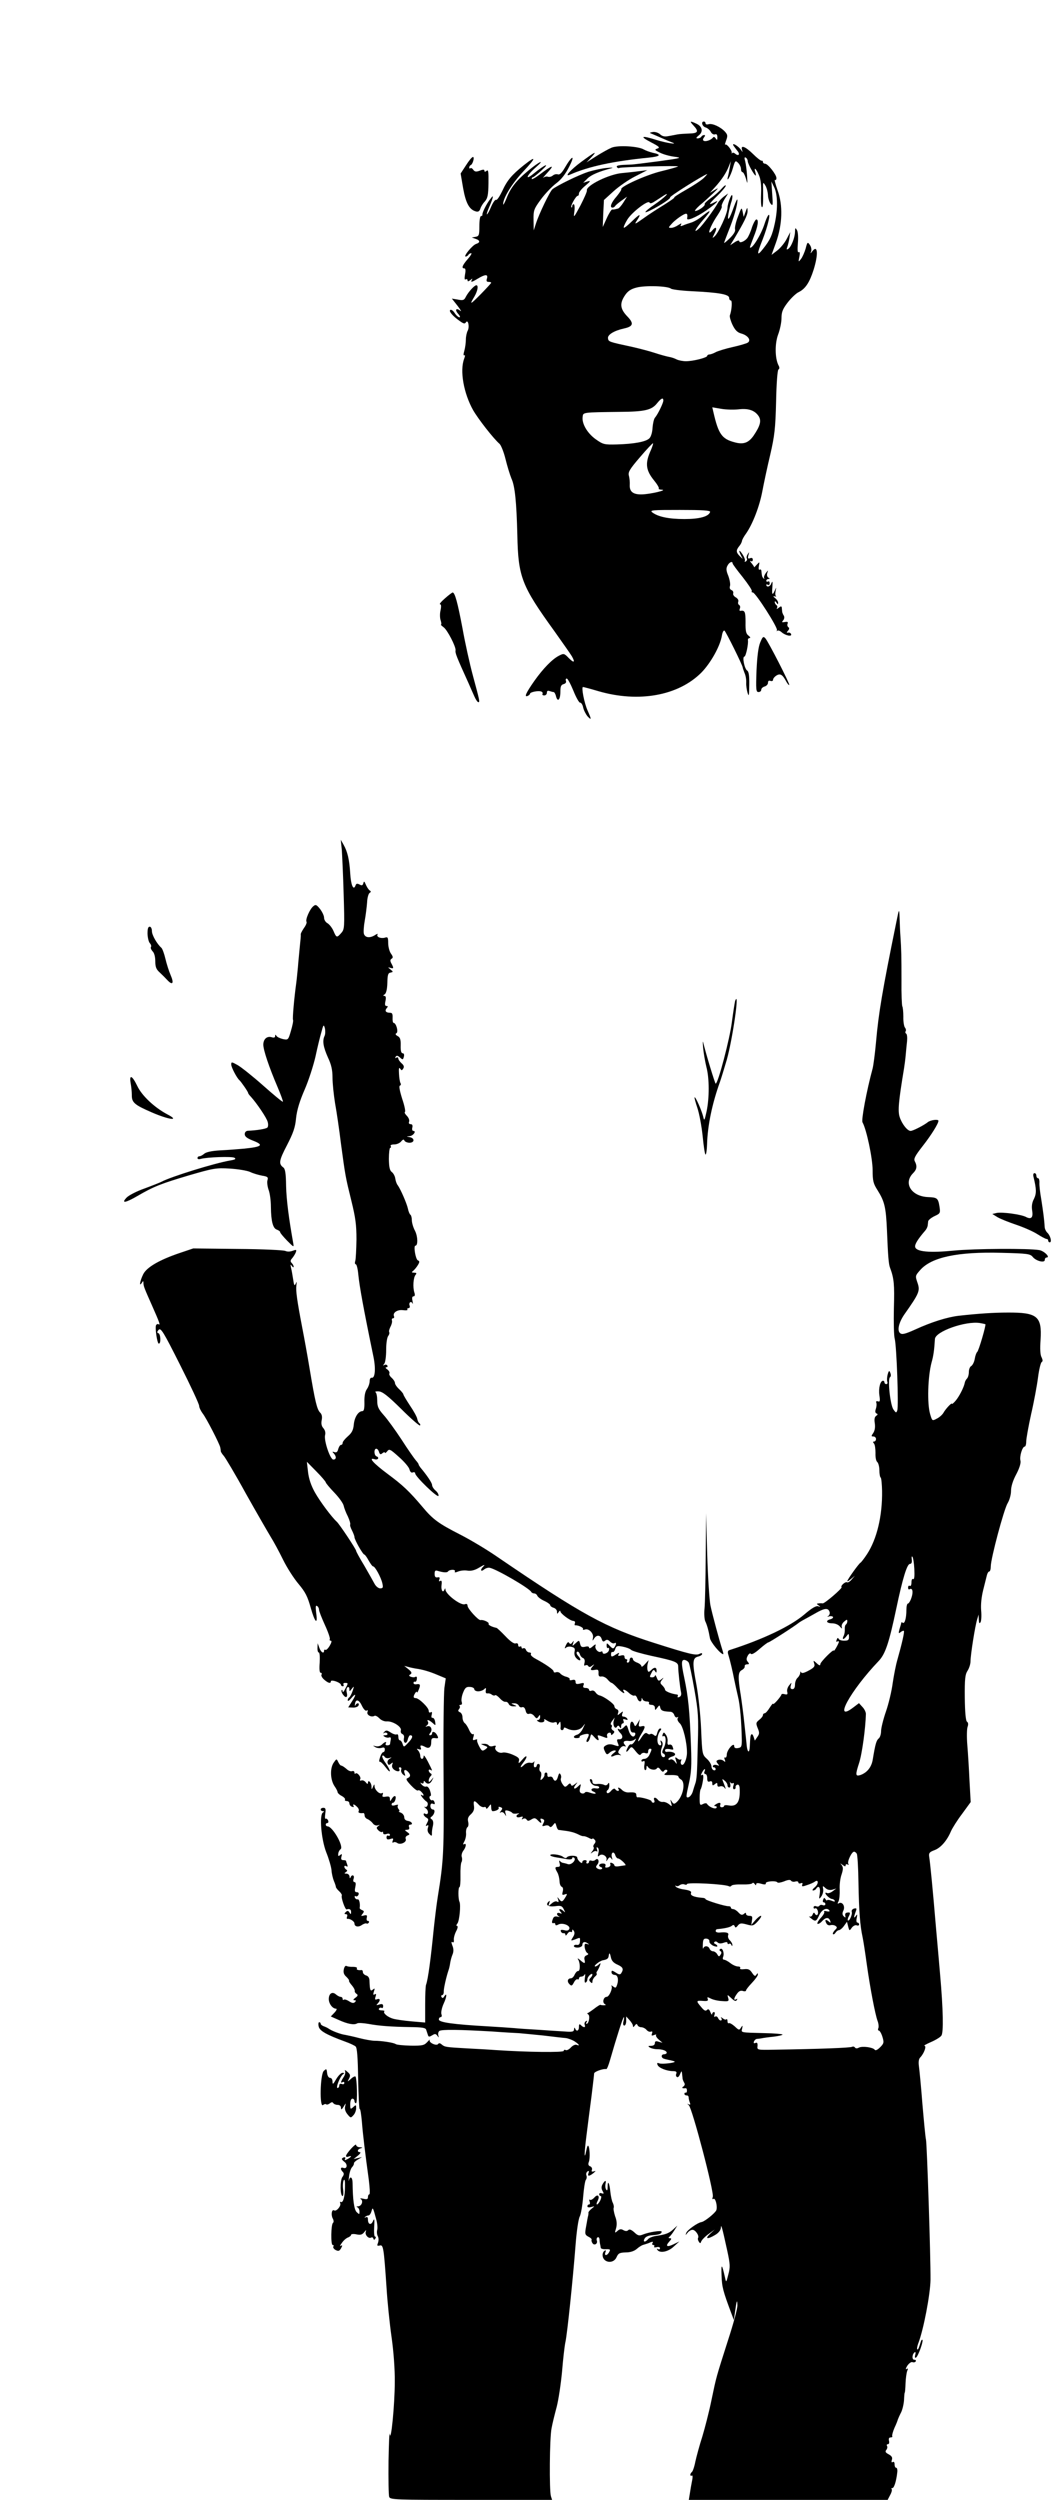 <?xml version="1.0" standalone="no"?>
<!DOCTYPE svg PUBLIC "-//W3C//DTD SVG 20010904//EN"
 "http://www.w3.org/TR/2001/REC-SVG-20010904/DTD/svg10.dtd">
<svg version="1.0" xmlns="http://www.w3.org/2000/svg"
 width="628pt" height="1481pt" viewBox="0 0 628 1481"
 preserveAspectRatio="xMidYMid meet">
<g transform="translate(0,1481) scale(0.1,-0.1)"
fill="#000000" stroke="none">
<path d="M4108 14067 c34 -36 28 -47 -25 -48 -27 -1 -57 -3 -68 -5 -11 -2 -35
-7 -53 -10 -24 -5 -38 -2 -52 11 -10 9 -29 15 -42 13 -22 -4 -22 -5 -3 -12 11
-5 38 -16 60 -26 22 -10 47 -20 55 -23 45 -16 -34 -4 -88 13 -91 29 -106 24
-37 -12 50 -26 57 -32 40 -38 -18 -6 -17 -9 12 -23 18 -10 56 -21 85 -25 52
-7 49 -8 -87 -27 -77 -10 -153 -20 -170 -20 -69 -2 -86 -5 -80 -15 4 -6 10 -8
14 -5 11 6 354 15 348 9 -3 -3 -48 -16 -102 -29 -89 -22 -243 -92 -234 -106 2
-3 -11 -22 -28 -43 -32 -36 -43 -66 -24 -66 6 0 12 4 16 10 3 5 20 19 38 32
l32 23 -22 -35 c-12 -19 -27 -36 -33 -36 -5 -1 -13 -3 -17 -4 -5 -1 -12 -2
-16 -1 -4 1 -19 -22 -32 -51 l-24 -53 3 80 4 80 56 51 c32 29 89 69 129 89
l72 37 -55 -7 c-30 -4 -71 -8 -91 -10 -77 -5 -218 -74 -212 -103 2 -6 -16 -46
-38 -89 -41 -76 -42 -77 -36 -35 3 23 1 42 -4 42 -5 0 -9 -5 -9 -12 0 -6 -2
-9 -5 -6 -7 7 27 68 38 68 4 0 7 6 7 14 0 8 17 29 38 46 32 27 33 31 12 25
l-25 -8 25 25 c22 22 68 42 145 62 11 3 -2 4 -30 1 -27 -2 -77 -13 -110 -23
-58 -19 -184 -81 -212 -103 -16 -14 -80 -147 -98 -204 l-13 -40 -1 61 c-1 58
2 66 43 122 24 33 65 76 90 95 32 24 56 55 79 101 37 73 16 66 -28 -10 -17
-29 -30 -41 -40 -37 -9 3 -22 0 -30 -7 -8 -7 -21 -10 -29 -7 -7 3 -20 0 -27
-6 -8 -7 4 8 26 32 45 49 26 43 -49 -14 -25 -19 -46 -30 -46 -25 0 6 3 10 8
10 4 1 27 19 52 42 53 48 17 33 -49 -21 -54 -44 -42 -11 14 38 58 51 21 35
-44 -19 -73 -60 -107 -104 -131 -167 -11 -26 -19 -41 -19 -33 -1 36 51 121
118 193 79 84 81 99 4 38 -72 -58 -99 -90 -128 -154 -15 -31 -31 -55 -36 -51
-5 3 -18 -15 -29 -40 -10 -25 -22 -46 -25 -46 -3 0 2 17 11 38 9 20 19 46 22
57 4 17 2 16 -14 -5 -22 -28 -48 -81 -46 -92 1 -5 -3 -8 -8 -8 -6 0 -10 -26
-10 -59 0 -54 -2 -60 -22 -64 l-23 -4 23 -8 c27 -9 28 -22 3 -30 -21 -6 -78
-75 -62 -75 5 0 13 5 16 10 3 6 11 10 17 10 5 0 -4 -16 -21 -35 -32 -37 -39
-55 -20 -55 7 0 9 -12 4 -36 -4 -24 -3 -34 4 -29 6 3 11 1 11 -6 0 -8 5 -7 17
2 11 10 14 10 9 2 -10 -18 -2 -16 36 7 43 26 61 26 53 0 -5 -14 -2 -20 9 -20
9 0 16 -2 16 -5 0 -3 -27 -32 -60 -66 -64 -65 -71 -68 -40 -17 20 34 26 68 12
68 -11 0 -47 -39 -62 -68 -10 -21 -17 -23 -47 -17 l-36 6 34 -43 c18 -24 26
-37 16 -29 -25 20 -34 5 -12 -19 10 -11 13 -20 7 -20 -6 0 -19 11 -28 25 -9
14 -20 22 -26 19 -11 -7 14 -37 56 -66 22 -16 30 -18 36 -8 13 21 23 -26 11
-49 -6 -11 -11 -35 -11 -53 0 -18 -4 -48 -9 -66 -6 -20 -6 -30 0 -27 5 4 5 -5
-1 -20 -27 -71 -3 -205 53 -305 30 -52 120 -168 157 -200 9 -9 25 -49 35 -90
10 -41 26 -93 35 -115 21 -45 30 -139 35 -335 5 -249 25 -300 220 -570 49 -69
96 -136 103 -148 21 -37 13 -42 -18 -11 -28 29 -30 29 -59 14 -39 -20 -93 -75
-146 -150 -49 -70 -61 -97 -39 -88 7 3 14 9 14 13 0 10 50 20 67 13 7 -3 10
-9 7 -14 -3 -5 2 -9 10 -9 9 0 16 7 16 16 0 11 5 14 16 10 9 -3 19 -6 24 -6 4
0 11 -11 14 -25 10 -38 26 -20 26 27 0 31 4 41 19 45 12 3 17 11 14 19 -3 8
-1 14 5 14 5 0 23 -33 39 -72 16 -40 34 -72 40 -71 6 1 15 -12 18 -29 4 -17
16 -40 26 -52 24 -25 24 -19 0 35 -20 45 -38 139 -27 139 3 0 45 -11 92 -25
238 -69 472 -27 609 110 55 56 112 157 122 220 3 19 10 32 15 29 9 -6 108
-207 108 -218 0 -3 5 -17 11 -33 7 -15 11 -41 10 -58 -1 -16 3 -43 8 -60 8
-25 9 -16 10 47 1 55 -3 79 -12 85 -16 9 -31 83 -17 83 9 0 25 76 21 98 -1 6
4 12 10 12 7 0 4 6 -6 14 -15 11 -19 26 -18 80 0 62 -4 72 -31 67 -5 -1 -6 5
-3 13 4 9 2 18 -4 22 -6 3 -8 12 -5 20 3 8 -4 19 -15 25 -11 6 -18 17 -15 24
2 7 -2 16 -10 19 -10 4 -13 13 -9 25 3 10 -2 37 -10 59 -13 31 -14 45 -5 61
10 20 30 29 30 14 0 -5 27 -41 60 -82 32 -41 57 -78 54 -83 -3 -4 0 -8 6 -8
16 0 151 -211 143 -224 -3 -6 -2 -8 2 -3 5 4 16 0 25 -8 22 -20 63 -29 57 -12
-3 7 -10 11 -17 9 -11 -2 -11 0 -1 12 8 9 8 16 2 20 -6 4 -8 13 -5 21 4 10 0
13 -16 10 -18 -3 -20 -2 -10 10 7 8 8 20 4 27 -5 7 -9 18 -10 23 0 6 -2 16 -2
24 -2 11 -5 11 -19 0 -10 -8 -14 -9 -10 -2 4 6 3 14 -3 18 -5 3 -10 12 -10 18
0 7 4 6 10 -3 8 -12 10 -12 10 -1 0 8 -8 20 -17 27 -14 11 -14 13 -3 11 8 -2
12 -2 8 0 -5 3 -6 17 -3 31 5 25 5 25 -4 5 -15 -33 -19 -28 -15 20 2 34 1 38
-7 19 -7 -19 -29 -23 -29 -6 0 3 5 2 10 -1 6 -3 10 1 10 10 0 9 -4 13 -10 10
-5 -3 -10 -1 -10 4 0 6 6 11 13 11 9 0 9 2 -1 8 -7 5 -10 16 -6 28 6 18 6 18
-9 -1 -8 -11 -13 -24 -10 -30 4 -6 2 -6 -3 -2 -9 9 -10 13 -13 43 0 8 -5 13
-10 9 -6 -3 -8 6 -5 22 5 26 5 26 -13 7 -10 -11 -17 -18 -15 -15 1 2 -6 13
-15 24 -10 11 -12 17 -5 13 7 -4 12 -1 12 8 0 10 -6 13 -16 9 -13 -5 -15 -1
-10 18 6 20 5 21 -4 6 -6 -9 -9 -21 -5 -26 3 -5 0 -13 -6 -17 -7 -4 -9 -3 -6
3 3 5 -3 22 -14 39 -21 32 -26 26 -8 -9 12 -22 12 -22 -8 -2 -23 23 -23 35 -3
60 8 9 15 23 16 31 1 7 12 27 24 43 39 56 79 159 96 248 9 48 30 147 47 218
26 113 31 155 35 315 2 106 8 188 14 191 7 4 7 13 0 25 -21 42 -22 128 -2 182
11 29 20 72 20 97 0 36 7 54 36 92 20 26 49 54 65 62 40 19 65 57 89 132 29
92 25 152 -7 111 -12 -16 -13 -16 -7 0 3 9 0 26 -8 37 -13 19 -15 18 -25 -22
-7 -23 -19 -51 -28 -62 -15 -19 -16 -19 -9 14 4 21 3 31 -4 27 -7 -4 -8 14 -5
53 3 34 1 66 -5 77 -10 17 -11 16 -12 -9 0 -34 -23 -92 -41 -102 -9 -6 -10 -3
-5 11 4 10 10 35 13 54 l5 35 -22 -42 c-12 -23 -37 -53 -55 -67 l-34 -26 26
72 c39 109 42 222 10 310 -13 37 -20 65 -16 62 5 -3 9 2 9 11 0 21 -51 85 -67
85 -7 0 -13 5 -13 10 0 6 -3 9 -7 8 -5 -2 -28 16 -52 40 -45 44 -74 55 -65 25
5 -17 5 -17 -6 -1 -14 22 -56 47 -45 26 5 -7 15 -21 23 -31 18 -20 9 -35 -12
-18 -8 7 -16 8 -18 4 -3 -4 -4 -3 -3 2 3 14 -31 56 -38 48 -4 -3 -1 8 5 25 10
27 9 34 -7 52 -26 28 -75 51 -97 44 -10 -3 -18 -1 -18 5 0 6 -4 11 -10 11 -18
0 -10 -29 10 -35 11 -3 25 -15 31 -26 6 -12 17 -18 25 -15 9 4 14 -2 14 -17 0
-18 -2 -19 -10 -7 -7 10 -12 11 -17 4 -11 -14 -43 -25 -54 -18 -6 3 -5 11 2
20 7 9 8 14 1 14 -6 0 -14 -4 -17 -10 -3 -5 -13 -10 -22 -10 -11 0 -9 5 7 18
28 22 21 54 -16 70 -37 17 -40 15 -16 -11z m322 -212 c0 -15 39 -85 47 -85 2
0 1 9 -2 20 -11 34 5 22 21 -17 11 -24 15 -60 13 -109 -2 -40 0 -76 4 -80 7
-8 9 18 8 101 -1 49 -1 49 14 25 8 -14 14 -39 15 -56 0 -16 7 -39 15 -50 14
-17 15 -12 10 56 l-5 75 17 -35 c20 -43 22 -124 4 -210 -16 -75 -28 -101 -70
-154 -38 -48 -39 -35 -2 57 30 77 49 159 33 142 -5 -5 -15 -28 -22 -50 -20
-64 -75 -154 -87 -141 -1 1 9 29 22 62 25 61 32 104 16 104 -5 0 -17 -21 -26
-47 -8 -27 -21 -55 -28 -64 -16 -20 -47 -32 -47 -18 0 7 -12 4 -27 -6 l-27
-18 24 39 c58 97 80 141 79 164 -1 24 -1 24 -12 -5 l-11 -30 -6 30 c-6 29 -7
28 -28 -29 -13 -32 -20 -66 -17 -75 3 -11 -8 -29 -30 -51 -19 -19 -35 -32 -35
-29 0 3 12 34 26 70 30 73 54 155 53 184 0 11 -9 -7 -21 -40 -26 -75 -42 -95
-32 -40 4 22 11 50 15 63 5 13 9 31 8 40 -1 27 -28 -39 -29 -70 0 -33 -54
-150 -77 -169 -15 -13 -14 -11 1 19 17 33 8 44 -14 17 -7 -9 -15 -14 -17 -12
-6 7 18 58 50 105 16 24 26 46 23 49 -3 3 4 22 16 42 l22 35 -26 -19 c-14 -11
-29 -27 -34 -36 -19 -35 -92 -135 -113 -153 -37 -34 -22 -2 25 52 52 59 50 66
-5 22 -20 -17 -50 -34 -67 -39 -16 -5 -38 -12 -48 -17 -15 -6 -17 -4 -11 6 5
9 0 7 -16 -3 -13 -9 -32 -17 -43 -17 -18 0 -17 2 7 28 14 15 40 35 57 45 29
18 36 14 31 -17 -3 -17 51 5 110 45 59 41 90 71 51 50 -38 -20 -34 -11 17 38
28 27 51 55 51 61 0 6 -11 -2 -24 -17 -14 -16 -43 -42 -65 -57 -22 -16 -39
-32 -36 -36 5 -9 -38 -40 -56 -40 -6 0 6 15 26 33 21 17 56 49 79 71 34 32 36
36 11 21 l-30 -18 31 34 c40 44 68 87 82 124 l12 30 -6 -35 c-3 -19 -8 -44
-11 -55 -12 -44 16 2 29 49 13 45 15 47 31 31 9 -9 17 -25 17 -36 0 -10 4 -19
9 -19 5 0 14 -17 20 -37 10 -37 10 -36 7 17 -2 30 -7 68 -11 84 -6 21 -5 27 4
22 6 -4 11 -13 11 -21z m-260 -99 c-14 -14 -61 -45 -105 -70 -44 -25 -76 -46
-70 -46 5 0 -22 -19 -60 -43 -39 -24 -95 -60 -125 -82 -49 -35 -53 -36 -37
-12 29 44 19 43 -28 -3 -24 -24 -47 -42 -49 -39 -3 3 6 24 20 47 26 44 126
120 132 102 3 -7 13 -5 28 5 13 8 36 23 51 33 53 34 11 -9 -48 -49 -33 -22
-58 -43 -55 -46 3 -3 39 14 80 38 41 24 70 46 66 49 -7 5 199 134 220 139 2 1
-7 -10 -20 -23z m-195 -656 c6 -5 60 -12 120 -15 167 -8 225 -19 225 -40 0 -8
4 -15 10 -15 9 0 6 -56 -6 -89 -2 -8 5 -33 16 -56 15 -31 29 -45 52 -51 39
-11 60 -40 38 -54 -8 -5 -48 -17 -89 -26 -41 -9 -86 -23 -100 -30 -14 -8 -32
-14 -38 -14 -7 0 -13 -4 -13 -8 0 -11 -83 -32 -126 -32 -19 0 -44 5 -56 11
-11 6 -32 13 -46 15 -15 3 -52 13 -82 23 -30 10 -91 26 -135 36 -139 30 -140
30 -143 51 -3 21 36 45 95 58 55 12 60 30 19 72 -42 44 -46 76 -13 125 16 24
35 37 67 45 49 14 186 10 205 -6z m-45 -663 c0 -14 -32 -81 -50 -102 -6 -7
-12 -34 -14 -59 -1 -26 -9 -54 -19 -63 -20 -20 -89 -33 -192 -36 -76 -2 -82 0
-126 31 -50 36 -83 93 -77 133 3 27 -1 26 223 29 145 1 186 11 217 50 25 31
38 37 38 17z m446 -52 c58 7 96 -6 119 -41 17 -27 9 -57 -31 -116 -30 -42 -60
-53 -113 -38 -75 20 -95 49 -125 181 l-6 26 53 -9 c28 -5 75 -6 103 -3z m-526
-256 c-28 -67 -22 -107 24 -164 19 -23 32 -45 29 -49 -4 -3 5 -7 18 -7 37 -2
-69 -27 -119 -28 -51 -1 -73 16 -71 56 1 15 -1 40 -5 54 -6 21 3 38 66 111 40
47 75 84 77 82 2 -2 -6 -27 -19 -55z m357 -352 c-8 -27 -62 -42 -152 -42 -92
0 -155 13 -190 39 -18 14 -1 15 163 15 136 0 182 -3 179 -12z"/>
<path d="M3623 13935 c-17 -7 -58 -30 -90 -50 l-58 -37 30 32 c35 38 23 33
-60 -28 -64 -47 -105 -93 -69 -77 111 49 256 80 466 101 71 7 80 18 25 29 -17
4 -41 13 -52 19 -32 20 -155 27 -192 11z"/>
<path d="M2761 13831 l-32 -49 15 -88 c16 -89 37 -127 77 -137 13 -3 20 2 25
17 3 11 15 31 27 43 16 19 20 37 21 107 1 68 -1 83 -11 74 -9 -7 -13 -7 -13 1
0 7 -8 8 -27 0 -22 -8 -30 -7 -39 5 -6 9 -14 13 -17 9 -4 -3 -7 -1 -7 5 0 5 4
12 9 14 12 5 24 48 13 48 -6 0 -24 -22 -41 -49z"/>
<path d="M2636 11265 c-22 -19 -35 -35 -29 -35 7 0 8 -12 3 -36 -5 -20 -4 -47
1 -60 4 -13 5 -24 2 -24 -4 0 3 -7 15 -16 22 -15 74 -116 71 -137 -3 -16 5
-36 78 -197 11 -25 26 -60 34 -77 8 -18 18 -33 23 -33 10 0 8 8 -33 160 -17
63 -45 188 -61 278 -29 153 -45 213 -59 212 -3 -1 -24 -16 -45 -35z"/>
<path d="M4504 11004 c-11 -26 -18 -81 -22 -166 -4 -114 -3 -128 12 -128 9 0
16 6 16 14 0 7 9 16 20 19 11 3 20 13 20 22 0 11 5 15 15 11 8 -3 15 0 15 7 0
7 9 18 20 25 23 14 36 6 59 -37 7 -12 14 -21 17 -19 5 5 -125 259 -142 277
-12 13 -16 9 -30 -25z"/>
<path d="M2025 9777 c2 -32 8 -152 11 -265 6 -196 5 -208 -14 -229 -26 -30
-29 -29 -46 11 -8 19 -24 39 -35 46 -12 6 -21 21 -21 33 0 12 -11 35 -24 52
-21 26 -26 28 -40 16 -21 -17 -48 -80 -40 -92 3 -5 -4 -22 -16 -38 -11 -17
-20 -33 -18 -38 1 -4 -2 -37 -6 -73 -3 -36 -9 -90 -11 -120 -3 -30 -7 -73 -10
-95 -12 -86 -23 -210 -19 -217 3 -4 -3 -33 -12 -64 -16 -55 -17 -56 -47 -50
-17 4 -35 12 -39 19 -6 9 -8 9 -8 -1 0 -9 -7 -11 -20 -7 -28 9 -50 -11 -50
-44 0 -32 34 -133 84 -250 20 -47 34 -86 32 -88 -2 -3 -55 41 -117 96 -62 55
-130 109 -151 121 -36 20 -38 20 -38 3 0 -16 34 -81 49 -93 9 -8 51 -68 51
-75 0 -3 7 -13 16 -22 36 -40 95 -127 100 -150 4 -13 3 -28 -2 -33 -8 -8 -64
-17 -116 -19 -11 -1 -18 -9 -18 -20 0 -14 13 -24 45 -37 71 -27 60 -38 -50
-49 -33 -3 -95 -8 -139 -10 -52 -3 -84 -10 -96 -20 -9 -8 -22 -15 -28 -15 -7
0 -12 -5 -12 -11 0 -6 8 -8 18 -5 38 11 188 16 201 7 11 -7 5 -11 -25 -16 -94
-16 -354 -97 -407 -126 -10 -5 -55 -23 -101 -40 -46 -16 -94 -41 -106 -54 -34
-36 -7 -32 65 10 96 56 140 73 305 122 145 42 160 45 242 40 48 -3 102 -12
120 -20 18 -9 50 -18 71 -22 32 -5 37 -9 32 -26 -4 -10 -1 -36 6 -57 8 -20 14
-66 14 -102 1 -86 12 -128 36 -135 10 -4 19 -10 19 -15 0 -5 19 -27 41 -50 41
-41 41 -41 36 -13 -26 146 -40 254 -42 337 -1 74 -5 102 -17 110 -28 21 -25
41 22 131 37 72 49 105 54 160 5 48 21 101 51 170 24 55 52 143 64 195 11 52
27 118 35 145 12 46 14 48 21 23 3 -14 3 -34 -2 -45 -14 -29 -8 -65 20 -128
20 -42 27 -74 27 -119 0 -33 7 -101 15 -151 9 -49 25 -157 35 -240 26 -193 27
-198 62 -340 24 -98 30 -140 30 -228 -1 -59 -4 -117 -7 -127 -4 -11 -2 -20 3
-20 5 0 12 -28 15 -62 7 -69 28 -188 90 -488 14 -69 9 -127 -11 -122 -7 1 -12
-8 -12 -21 0 -12 -7 -33 -16 -46 -11 -15 -16 -42 -15 -77 1 -39 -3 -54 -12
-54 -24 0 -47 -36 -51 -80 -3 -33 -12 -49 -35 -69 -17 -15 -31 -32 -31 -39 0
-7 -4 -12 -10 -12 -5 0 -12 -11 -16 -24 -4 -18 -11 -23 -22 -19 -14 5 -15 3
-4 -8 16 -18 15 -36 -3 -36 -19 0 -57 114 -49 145 4 14 0 29 -10 41 -11 12
-14 27 -10 48 4 20 1 35 -10 45 -18 19 -29 64 -61 256 -13 79 -33 189 -44 245
-32 167 -39 221 -35 252 3 23 2 26 -4 10 -7 -15 -10 -11 -15 25 -4 25 -9 56
-13 70 -4 20 -3 22 5 10 6 -8 11 -10 11 -4 0 5 -5 15 -12 22 -9 9 -8 16 4 29
8 10 18 26 21 35 5 15 2 16 -19 8 -16 -6 -32 -6 -43 -1 -9 5 -136 11 -282 12
l-264 3 -80 -27 c-121 -41 -197 -85 -217 -127 -19 -39 -25 -77 -8 -50 8 13 10
13 10 -2 0 -17 6 -32 51 -133 43 -97 50 -117 40 -111 -5 4 -12 2 -16 -4 -8
-13 6 -110 16 -110 14 0 11 58 -3 62 -9 3 -8 8 2 20 13 13 28 -11 127 -208 62
-123 113 -232 113 -243 0 -10 10 -30 21 -45 21 -26 100 -180 104 -201 1 -5 3
-15 3 -22 1 -6 9 -18 17 -27 8 -8 68 -108 131 -223 64 -114 131 -230 148 -258
17 -27 50 -88 73 -135 23 -47 64 -111 92 -144 40 -48 53 -73 72 -141 25 -89
43 -105 32 -28 -4 34 -3 44 5 39 7 -4 12 -14 12 -22 0 -9 16 -49 35 -91 19
-41 32 -79 29 -84 -3 -5 0 -9 6 -9 7 0 4 -12 -6 -29 -10 -17 -21 -28 -26 -25
-4 3 -8 0 -8 -5 0 -21 -19 -10 -28 17 l-10 27 -1 -27 c-1 -16 3 -28 8 -28 5 0
7 -27 5 -60 -3 -39 -1 -60 6 -60 6 0 8 -5 5 -11 -4 -5 3 -19 16 -30 24 -21 39
-24 39 -10 0 6 12 6 30 0 17 -6 30 -15 30 -20 0 -5 5 -9 11 -9 5 0 7 5 4 10
-3 6 1 10 9 10 20 0 20 -1 1 -36 -8 -16 -15 -23 -15 -15 0 8 -3 12 -6 8 -3 -3
0 -15 8 -26 18 -25 30 -17 22 14 -3 13 -1 26 5 29 6 4 11 0 11 -10 0 -16 1
-16 15 2 13 17 14 16 4 -14 -6 -17 -15 -35 -20 -38 -5 -3 -9 -11 -9 -17 1 -7
9 -2 19 10 30 36 34 27 8 -14 l-24 -38 28 -1 c15 -1 30 5 33 12 7 17 -10 18
-18 2 -3 -7 -5 -4 -3 6 4 33 24 28 41 -9 10 -21 22 -33 28 -29 7 5 9 2 5 -9
-6 -17 24 -33 42 -22 6 3 18 -4 29 -15 10 -11 29 -19 43 -18 35 3 90 -32 84
-53 -3 -9 1 -19 9 -22 9 -4 12 -14 9 -25 -2 -11 0 -23 6 -26 6 -4 13 4 17 19
3 14 10 25 14 25 19 0 15 -17 -11 -44 -26 -28 -27 -28 -34 -7 -3 11 -11 21
-16 21 -5 0 -9 9 -9 21 0 11 -4 17 -10 14 -5 -3 -21 2 -35 11 -21 14 -28 15
-38 4 -9 -10 -9 -11 0 -6 6 3 14 2 18 -4 3 -5 -2 -10 -12 -10 -14 0 -15 -2 -4
-9 8 -5 20 -7 27 -4 8 3 11 -2 9 -14 -2 -10 -4 -21 -4 -25 -1 -5 -8 -8 -17 -8
-8 0 -12 5 -9 10 9 15 -5 12 -22 -5 -9 -9 -24 -13 -37 -10 -19 5 -19 5 -3 -5
9 -6 26 -8 37 -5 14 5 20 2 20 -9 0 -9 -4 -16 -9 -16 -5 0 -14 -13 -19 -30 -6
-16 -7 -29 -2 -27 5 1 20 -13 34 -32 34 -45 34 -25 1 24 -15 20 -23 40 -20 43
3 4 10 1 14 -6 4 -7 16 -10 27 -7 17 6 17 5 2 -5 -10 -6 -15 -17 -11 -26 4
-11 8 -12 19 -3 12 10 13 9 8 -5 -4 -11 0 -22 12 -31 20 -14 38 -10 29 6 -4 5
-1 9 5 9 7 0 10 -6 7 -14 -3 -8 2 -20 10 -28 14 -11 16 -11 11 4 -9 22 1 30
18 13 18 -18 18 -31 -1 -39 -12 -4 -8 -13 20 -43 19 -20 37 -34 41 -30 4 3 13
0 20 -8 17 -17 18 -29 2 -19 -16 10 12 -28 29 -39 15 -9 5 -39 -11 -31 -6 3
-3 -1 8 -10 18 -14 14 -42 -5 -31 -5 4 -9 2 -9 -4 0 -5 7 -14 16 -19 14 -8 14
-13 4 -32 -9 -17 -9 -21 0 -15 9 5 10 1 5 -14 -4 -13 -1 -27 9 -36 13 -14 15
-13 15 2 -1 10 2 31 6 47 4 19 1 32 -7 38 -9 5 -10 10 -2 15 19 14 25 43 9 43
-8 0 -15 9 -15 20 0 13 5 18 15 14 11 -5 13 -2 9 10 -3 9 -10 14 -14 11 -4 -3
-10 2 -14 10 -3 8 -1 15 4 15 5 0 4 13 -2 31 -6 18 -16 28 -23 25 -8 -3 -19 3
-27 12 -9 11 -10 14 0 8 7 -4 12 -2 12 6 0 8 3 9 8 3 13 -18 31 -15 42 8 11
21 10 21 -4 3 -12 -15 -16 -16 -16 -5 0 8 5 20 11 26 8 8 8 13 0 17 -6 4 -11
12 -11 17 0 6 5 7 10 4 14 -9 13 -6 -15 49 -14 27 -25 42 -25 33 0 -9 -4 -17
-10 -17 -5 0 -10 8 -10 18 0 10 -6 24 -12 31 -11 11 -10 13 4 8 12 -4 15 -2
11 9 -6 16 1 18 26 5 23 -13 36 -2 36 29 0 20 4 25 23 23 20 -3 21 0 12 17
-11 21 -30 27 -30 10 0 -5 -5 -10 -11 -10 -8 0 -8 4 0 14 16 18 4 46 -17 39
-13 -4 -14 -3 -3 5 7 5 10 15 7 21 -11 17 5 13 27 -6 18 -17 19 -17 15 7 -2
14 -9 24 -15 23 -7 -1 -9 6 -5 19 3 14 1 19 -6 14 -7 -4 -12 -1 -12 9 0 19
-58 75 -77 75 -15 0 -16 9 -3 30 5 8 10 11 10 5 1 -5 5 0 10 13 13 30 10 38
-12 34 -10 -2 -18 2 -18 7 0 6 3 10 8 8 7 -2 12 6 12 24 0 5 -4 8 -9 5 -5 -4
-17 -3 -26 0 -13 5 -14 9 -3 15 10 7 7 14 -12 30 l-25 20 23 -6 c13 -4 34 -8
45 -10 38 -5 81 -17 130 -38 l48 -20 -8 -56 c-4 -31 -7 -263 -5 -516 3 -458 1
-504 -34 -720 -8 -49 -18 -135 -24 -190 -18 -182 -34 -302 -46 -334 -3 -8 -5
-62 -5 -119 l0 -104 -81 7 c-45 4 -94 11 -110 16 -31 9 -60 33 -51 43 4 3 -4
6 -16 6 -12 0 -19 4 -16 10 4 6 11 8 16 5 5 -4 9 1 9 10 0 12 -6 15 -22 10
-19 -6 -21 -5 -10 6 17 18 15 32 -4 25 -12 -5 -14 -1 -9 15 5 16 4 19 -5 14
-9 -6 -10 -1 -5 16 7 20 6 22 -6 12 -15 -12 -18 -5 -20 56 -1 14 -8 25 -20 28
-10 3 -19 12 -19 19 0 8 -3 13 -8 13 -19 -3 -33 2 -27 10 3 5 -8 9 -23 9 -16
-1 -34 2 -39 5 -6 4 -13 -5 -16 -20 -4 -19 1 -32 15 -44 10 -10 18 -20 16 -23
-2 -3 6 -16 17 -28 11 -13 18 -27 17 -32 -2 -5 3 -13 10 -18 10 -6 9 -12 -6
-23 -14 -10 -15 -15 -6 -15 10 0 11 -3 3 -11 -8 -8 -18 -6 -35 5 -14 9 -28 13
-31 9 -4 -3 -7 -1 -7 5 0 7 -5 12 -12 12 -6 0 -19 7 -27 14 -22 20 -43 6 -43
-27 0 -27 22 -57 43 -57 7 0 3 -10 -9 -23 l-22 -23 47 -21 c53 -24 92 -31 109
-20 7 4 36 2 66 -3 65 -12 131 -17 251 -19 68 -1 89 -4 92 -16 3 -8 7 -22 10
-30 4 -13 8 -13 25 -3 17 11 22 10 31 -2 9 -13 10 -13 6 2 -3 9 0 21 6 26 13
10 122 8 312 -3 66 -5 138 -9 160 -10 22 -2 87 -8 145 -14 58 -7 117 -14 132
-15 15 -2 39 -11 53 -20 27 -18 33 -29 11 -20 -8 3 -23 -4 -34 -16 -11 -12
-25 -19 -31 -15 -6 3 -11 1 -11 -5 0 -10 -212 -8 -405 5 -38 3 -115 7 -170 10
-125 7 -130 8 -148 23 -10 9 -17 9 -21 3 -9 -14 -57 8 -50 23 3 6 -3 1 -14
-11 -18 -20 -29 -23 -99 -22 -43 1 -82 5 -88 9 -11 9 -85 20 -127 20 -14 0
-55 7 -90 16 -34 9 -72 17 -83 19 -25 3 -75 22 -95 35 -8 6 -23 13 -32 16 -10
4 -18 10 -18 15 0 5 -4 9 -9 9 -4 0 -6 -11 -3 -25 5 -26 45 -49 157 -90 28
-10 56 -23 62 -29 9 -8 13 -65 15 -193 2 -99 6 -179 9 -177 4 2 9 -31 13 -74
6 -79 20 -192 41 -345 6 -48 8 -87 3 -87 -4 0 -8 -7 -8 -16 0 -13 -6 -15 -27
-10 -17 4 -23 3 -15 -2 16 -11 5 -42 -17 -43 -10 0 -11 -2 -3 -6 6 -2 12 -14
12 -25 0 -18 -1 -18 -17 -3 -15 15 -23 74 -24 172 0 35 -15 45 -22 15 -2 -9
-2 1 1 23 2 22 10 47 17 55 8 8 13 19 12 23 -1 5 9 15 23 23 l25 15 -25 -6
-25 -6 25 20 c14 11 19 21 13 21 -19 0 -16 18 5 23 13 4 11 5 -5 6 -13 0 -23
7 -23 14 -1 13 -60 -52 -60 -66 0 -5 7 -7 15 -3 22 8 18 -2 -6 -15 -15 -8 -19
-8 -15 0 8 12 -6 15 -17 4 -4 -3 2 -12 13 -20 21 -15 17 -45 -6 -36 -17 6 -19
-8 -3 -24 8 -8 8 -17 -3 -31 -14 -21 -13 -112 2 -112 4 0 6 17 3 39 -3 21 -1
46 3 54 6 10 9 -2 8 -36 0 -60 -11 -100 -25 -92 -5 3 -6 0 -3 -8 6 -16 -23
-50 -36 -42 -14 9 -20 -25 -9 -47 7 -12 7 -23 2 -27 -12 -8 -14 -131 -2 -131
6 0 8 -4 4 -9 -3 -6 3 -15 14 -21 17 -8 22 -6 32 11 9 17 8 20 -2 14 -7 -5 -4
4 7 18 10 15 27 29 37 32 9 4 17 10 17 15 0 5 14 7 32 3 24 -5 34 -2 46 13 12
15 13 15 9 2 -6 -18 17 -43 32 -34 5 3 11 1 13 -6 3 -9 6 -9 12 0 4 7 3 12 -2
12 -5 0 -7 26 -5 58 3 45 1 52 -7 34 -11 -27 -30 -21 -30 9 0 13 -4 18 -13 13
-7 -4 -9 -3 -4 2 5 5 14 9 20 9 6 0 14 11 18 25 7 27 9 24 28 -48 7 -24 9 -52
6 -62 -3 -11 -2 -27 3 -37 6 -10 6 -26 2 -39 -7 -18 -6 -21 10 -17 21 6 24
-12 40 -247 5 -85 19 -219 30 -296 12 -84 20 -192 19 -265 0 -136 -23 -367
-30 -309 -2 19 -5 -52 -7 -159 -1 -107 0 -203 4 -213 5 -17 30 -18 485 -18
l480 0 -7 22 c-10 34 -8 346 4 403 5 28 19 84 30 125 11 42 25 136 32 210 6
74 15 153 20 175 11 49 45 379 60 574 6 80 17 156 25 170 7 14 16 66 20 116 4
49 11 95 16 101 5 6 7 18 3 27 -3 8 0 18 7 23 9 5 10 2 6 -9 -8 -21 3 -22 29
-1 15 13 16 15 2 10 -12 -3 -15 -1 -11 9 3 8 -2 18 -10 21 -11 4 -14 12 -8 27
8 22 5 86 -4 95 -3 3 -8 -9 -11 -27 -14 -67 -13 -20 1 90 8 63 21 168 30 234
8 65 15 125 15 131 0 11 54 30 72 26 4 -1 14 24 23 56 37 129 76 252 81 252 2
0 2 -11 -2 -25 -4 -15 -2 -25 5 -25 6 0 11 12 11 27 l0 27 20 -22 c11 -12 20
-27 20 -34 0 -9 3 -9 11 2 8 11 12 12 16 3 2 -7 13 -13 23 -13 9 0 23 -7 30
-15 7 -9 19 -14 26 -11 9 3 11 0 7 -11 -5 -13 -2 -15 12 -9 11 4 16 4 12 0 -3
-4 3 -16 16 -27 l22 -19 -22 6 c-17 6 -23 3 -23 -8 0 -10 -9 -16 -22 -16 -19
0 -20 -2 -8 -10 8 -5 27 -10 42 -10 33 0 58 -9 58 -21 0 -5 -7 -9 -15 -9 -16
0 -20 -15 -7 -24 5 -3 21 -7 36 -10 16 -3 30 -7 33 -9 7 -8 -75 -17 -91 -11
-12 5 -15 2 -10 -9 6 -18 55 -37 92 -37 17 0 23 -4 19 -15 -4 -8 -2 -17 4 -20
5 -4 13 4 18 17 9 21 10 21 12 3 1 -11 3 -24 3 -30 1 -5 5 -16 10 -24 5 -8 3
-16 -5 -22 -13 -8 -6 -13 14 -10 4 0 7 -6 7 -14 0 -8 -3 -14 -7 -13 -5 2 -8
-1 -8 -7 0 -5 6 -9 13 -9 6 1 12 -4 12 -11 0 -7 3 -21 7 -31 5 -13 3 -15 -8
-10 -9 5 -8 3 2 -6 20 -17 152 -519 142 -543 -4 -12 -3 -16 4 -12 12 8 25 -45
17 -67 -7 -17 -69 -67 -87 -70 -23 -3 -85 -47 -91 -64 -6 -16 -5 -16 8 1 7 9
20 17 29 17 17 0 41 -35 33 -48 -3 -4 -1 -14 4 -22 8 -12 10 -12 15 2 4 9 23
29 43 43 l37 27 -28 -26 c-33 -31 -16 -34 31 -6 20 12 32 28 33 42 1 26 7 5
38 -137 17 -79 18 -96 6 -140 -12 -48 -13 -49 -19 -20 -19 85 -24 89 -21 15 2
-69 9 -94 58 -225 l15 -40 7 50 c9 66 13 77 14 38 1 -18 -24 -110 -55 -205
-72 -226 -69 -214 -99 -358 -14 -69 -39 -165 -54 -215 -16 -49 -34 -116 -41
-147 -6 -32 -16 -60 -21 -63 -5 -4 -9 -11 -9 -16 0 -6 4 -8 9 -5 5 4 6 -10 1
-32 -4 -20 -10 -54 -13 -75 l-6 -37 589 0 589 0 15 29 c9 16 12 31 9 35 -4 3
-2 6 4 6 10 0 23 39 29 93 2 15 -1 27 -6 27 -6 0 -10 9 -10 21 0 12 -4 17 -11
13 -7 -4 -9 0 -5 13 5 14 -1 23 -19 33 -19 10 -22 16 -14 26 6 7 8 18 4 24 -3
5 -1 10 6 10 6 0 9 8 6 20 -3 13 0 20 10 20 8 0 12 4 9 8 -2 4 4 27 14 50 11
23 19 45 19 47 1 3 8 20 17 38 10 17 18 52 20 77 1 25 3 45 4 45 2 0 4 25 5
55 1 30 6 64 10 74 6 14 5 17 -4 11 -7 -4 -5 4 4 19 10 15 24 25 31 22 7 -3
16 -1 19 4 4 6 0 10 -8 10 -16 0 -13 35 3 45 5 3 6 -5 2 -17 -3 -13 -1 -19 5
-15 13 8 45 98 38 105 -2 3 -6 -1 -9 -9 -13 -43 -17 -51 -22 -47 -2 3 0 18 6
34 32 82 72 294 73 379 1 133 -21 807 -27 830 -3 11 -12 106 -21 210 -8 105
-18 206 -21 226 -3 23 -1 41 8 50 23 24 39 69 25 69 -6 1 11 10 38 22 28 12
56 29 62 38 14 16 11 155 -7 360 -5 58 -16 186 -25 285 -18 215 -34 380 -40
416 -3 21 2 27 31 38 37 13 75 57 98 112 8 18 37 65 66 103 l51 70 -7 125 c-3
69 -9 165 -13 213 -4 48 -3 97 2 109 5 14 3 25 -4 29 -7 5 -12 54 -13 142 -1
112 2 138 17 161 9 14 17 39 17 55 0 38 27 209 39 247 l9 30 1 -30 c1 -21 4
-26 10 -16 5 7 7 39 4 70 -3 35 2 81 12 121 9 36 19 75 22 88 3 12 9 22 14 22
5 0 9 14 9 30 0 47 78 339 100 375 11 18 20 50 20 73 0 25 11 61 31 98 19 36
28 66 25 80 -7 25 11 84 25 84 5 0 9 13 9 30 0 16 13 89 29 162 17 73 35 171
41 218 6 47 16 88 22 91 7 4 6 13 -1 28 -8 13 -10 51 -6 103 9 140 -19 163
-195 162 -82 0 -173 -6 -290 -19 -68 -8 -161 -37 -259 -82 -58 -26 -77 -31
-88 -21 -19 15 -8 63 25 111 89 126 94 140 78 187 -14 41 -14 42 16 76 67 76
221 109 482 102 155 -4 170 -6 185 -25 20 -24 71 -37 71 -17 0 8 5 14 10 14
25 0 -12 38 -42 44 -63 11 -384 9 -508 -3 -142 -14 -223 -7 -228 22 -3 15 15
45 60 97 7 8 13 21 14 28 1 6 2 18 3 26 0 7 17 21 37 31 35 16 36 18 30 58 -8
49 -14 53 -67 55 -99 4 -149 82 -89 142 22 22 25 42 10 70 -8 15 1 32 47 91
51 65 93 133 93 149 0 11 -47 5 -63 -8 -22 -18 -88 -52 -102 -52 -19 0 -52 42
-65 83 -11 36 -7 88 26 287 3 19 8 55 10 80 2 25 6 62 8 82 2 21 0 41 -5 44
-5 3 -7 10 -3 15 3 5 1 15 -5 22 -5 7 -10 36 -9 64 0 29 -3 56 -6 61 -3 5 -6
74 -5 153 0 148 -1 181 -6 259 -2 25 -4 72 -5 105 -2 66 -3 65 -19 -15 -84
-412 -106 -543 -121 -715 -6 -66 -15 -135 -20 -155 -35 -129 -68 -304 -60
-319 24 -42 60 -214 60 -283 0 -64 4 -80 29 -119 42 -67 50 -101 56 -239 6
-151 10 -200 18 -220 24 -64 27 -100 23 -239 -2 -83 0 -166 5 -183 11 -40 24
-400 15 -424 -6 -16 -8 -15 -23 6 -19 28 -35 181 -20 191 6 4 6 15 2 25 -6 17
-9 15 -16 -9 -4 -16 -5 -35 -2 -43 3 -8 0 -14 -6 -14 -6 0 -11 5 -11 10 0 6
-4 10 -8 10 -17 0 -28 -45 -22 -86 5 -34 3 -41 -8 -36 -10 3 -13 0 -10 -9 3
-8 1 -24 -3 -36 -5 -14 -4 -23 4 -27 9 -3 8 -7 -2 -14 -10 -7 -12 -21 -8 -45
3 -23 0 -42 -9 -56 -13 -19 -13 -21 0 -21 9 0 16 -7 16 -15 0 -8 -5 -15 -11
-15 -8 0 -8 -4 -1 -12 6 -7 9 -33 9 -56 -1 -25 3 -48 11 -54 6 -6 12 -27 12
-48 0 -20 3 -40 8 -44 4 -4 7 -40 8 -79 2 -149 -31 -285 -89 -374 -17 -26 -35
-49 -39 -51 -9 -4 -78 -100 -78 -109 0 -3 10 2 22 13 l23 19 -19 -22 c-10 -13
-23 -20 -27 -17 -10 6 -41 -21 -33 -29 6 -6 -101 -98 -112 -96 -5 1 -16 1 -24
0 -13 -1 -13 -3 0 -12 13 -9 12 -10 -3 -5 -12 4 -38 -11 -82 -49 -83 -70 -244
-147 -444 -211 -9 -3 -11 -12 -6 -27 12 -39 26 -101 35 -147 5 -25 15 -70 22
-100 13 -51 21 -151 23 -259 0 -38 -3 -44 -22 -47 -16 -3 -23 1 -23 11 0 27
-42 -20 -44 -48 0 -14 -5 -23 -10 -19 -5 3 -6 -3 -2 -13 5 -14 4 -16 -8 -6 -7
6 -21 8 -30 5 -14 -5 -14 -9 -4 -22 11 -13 10 -15 -4 -9 -10 3 -20 2 -23 -3
-4 -6 -1 -10 4 -10 6 0 11 -5 11 -11 0 -6 -6 -9 -12 -6 -7 2 -13 13 -13 24 -1
11 -13 31 -28 44 -26 24 -27 27 -33 174 -4 87 -16 199 -28 265 -25 131 -24
158 10 166 13 3 24 10 24 16 0 5 -6 5 -16 0 -20 -11 -59 -2 -269 65 -287 91
-426 167 -929 510 -59 41 -159 101 -222 133 -125 64 -159 88 -222 164 -77 91
-115 127 -204 193 -86 64 -119 101 -78 88 19 -6 30 10 11 17 -14 5 -17 40 -4
45 6 2 14 -5 18 -17 5 -17 10 -19 21 -9 8 6 14 8 14 3 0 -5 7 -1 14 8 12 16
18 13 69 -33 32 -28 60 -61 63 -74 4 -15 11 -22 20 -18 8 3 14 0 14 -6 0 -18
133 -147 138 -133 2 7 -5 21 -17 31 -12 10 -21 25 -21 33 0 13 -29 56 -70 105
-5 7 -10 15 -10 18 0 3 -7 13 -16 23 -8 9 -47 64 -84 122 -38 58 -86 124 -107
147 -31 35 -38 50 -38 85 0 24 -4 46 -10 50 -5 4 3 6 19 5 22 -1 55 -27 134
-105 57 -57 107 -100 110 -97 4 3 2 9 -3 13 -6 4 -11 16 -13 27 -2 11 -21 46
-43 78 -21 32 -39 62 -39 66 0 4 -11 18 -25 31 -14 13 -25 29 -25 37 0 7 -9
21 -19 30 -11 9 -17 21 -14 26 3 6 -2 16 -12 24 -11 7 -13 13 -6 13 7 0 9 5 6
10 -4 6 -12 7 -18 3 -9 -5 -9 -3 0 8 6 8 11 44 11 82 0 38 5 73 12 82 6 8 9
18 6 23 -3 5 1 19 8 33 7 13 11 30 8 37 -2 6 1 12 7 12 6 0 8 6 5 13 -8 21 22
40 55 35 17 -2 28 -1 25 4 -3 4 0 8 6 8 7 0 10 7 7 15 -7 18 9 30 17 13 3 -7
3 -1 0 15 -4 18 -2 27 6 27 8 0 10 8 5 23 -10 31 -6 89 7 104 8 10 6 13 -8 13
-17 1 -17 2 -4 13 8 7 20 22 27 34 10 17 9 22 -1 26 -14 6 -27 87 -15 87 16 0
15 54 -2 88 -11 20 -19 49 -19 64 0 15 -4 29 -9 32 -4 3 -11 19 -14 35 -7 32
-44 117 -61 140 -6 7 -12 25 -14 39 -2 14 -11 31 -20 38 -13 9 -17 29 -18 78
0 36 4 66 8 66 5 0 6 5 3 10 -4 6 5 10 21 10 15 0 33 8 41 18 10 12 16 14 19
5 3 -7 17 -13 30 -13 31 0 32 27 2 33 -22 4 -22 4 -2 6 22 1 43 31 23 31 -6 0
-9 9 -6 20 3 13 0 20 -10 20 -9 0 -13 6 -9 15 3 9 -3 24 -14 35 -10 10 -15 20
-11 22 5 2 -2 37 -16 78 -15 48 -20 76 -14 78 6 2 8 9 4 15 -4 7 -8 32 -9 56
-2 31 0 40 7 30 8 -12 10 -12 18 0 7 11 4 20 -10 32 -10 9 -19 22 -19 28 0 7
-5 9 -12 5 -7 -5 -8 -3 -4 5 6 9 12 8 26 -4 16 -15 18 -14 23 5 3 12 0 20 -7
20 -9 0 -13 15 -12 46 1 35 -3 48 -18 56 -13 7 -15 13 -7 17 13 8 -2 61 -17
61 -4 0 -7 14 -6 30 1 23 -2 30 -15 30 -25 0 -33 11 -20 27 9 10 8 13 -1 13
-9 0 -11 9 -6 30 4 20 2 30 -7 30 -8 0 -8 3 2 9 9 6 15 30 16 68 1 47 4 59 19
61 17 4 16 5 -1 19 -16 13 -16 14 0 9 20 -6 21 -2 6 26 -8 15 -8 22 1 28 10 6
9 13 -4 31 -9 13 -16 41 -16 62 0 33 -3 38 -19 32 -24 -7 -53 4 -44 19 4 6 -4
4 -17 -5 -30 -18 -57 -14 -64 9 -3 9 -1 44 5 77 6 33 12 82 14 109 1 26 8 52
15 56 9 6 9 9 0 15 -6 4 -16 19 -22 33 -9 22 -12 23 -15 10 -4 -14 -9 -16 -23
-8 -14 7 -20 6 -24 -7 -12 -31 -27 3 -31 73 -5 82 -16 128 -39 169 l-17 30 6
-58z m3813 -2812 c5 -4 -40 -160 -49 -165 -4 -3 -11 -21 -14 -40 -3 -19 -13
-38 -21 -43 -8 -4 -14 -20 -14 -35 0 -16 -5 -33 -11 -39 -6 -6 -12 -17 -13
-24 -5 -28 -34 -84 -55 -108 -11 -13 -21 -21 -21 -18 0 11 -37 -29 -50 -52 -6
-11 -23 -27 -39 -35 -28 -15 -28 -15 -40 25 -19 62 -14 224 8 307 11 38 16 73
20 139 2 45 181 108 266 95 17 -3 31 -6 33 -7z m-3908 -937 c0 -4 23 -32 50
-60 28 -29 53 -64 56 -78 3 -14 14 -43 25 -64 10 -22 16 -43 14 -47 -3 -4 2
-20 10 -35 8 -16 15 -34 15 -40 0 -16 50 -104 59 -104 3 0 15 -16 25 -35 11
-19 22 -35 27 -35 11 0 46 -64 54 -99 6 -26 4 -31 -13 -31 -10 0 -25 12 -33
27 -8 15 -35 63 -61 108 -27 44 -48 83 -48 87 0 10 -100 160 -115 173 -29 26
-98 118 -129 173 -23 41 -36 80 -41 121 l-7 61 56 -57 c31 -31 56 -61 56 -65z
m3487 -513 c2 -43 0 -64 -7 -60 -6 4 -10 -5 -10 -20 0 -15 -4 -24 -10 -20 -5
3 -10 -1 -10 -10 0 -9 4 -14 9 -10 17 10 23 -15 11 -50 -6 -19 -16 -35 -21
-35 -5 0 -9 -17 -9 -37 0 -49 -10 -84 -21 -77 -5 3 -9 4 -9 2 0 -2 -4 -18 -10
-36 -8 -29 -7 -32 6 -21 8 6 17 10 19 7 5 -5 -13 -81 -39 -173 -8 -27 -20 -88
-27 -135 -6 -47 -24 -123 -40 -169 -16 -46 -29 -99 -29 -116 0 -18 -6 -38 -14
-44 -14 -12 -20 -32 -35 -123 -7 -47 -34 -80 -74 -94 -29 -9 -30 1 -8 69 18
53 39 208 41 293 0 11 -9 30 -21 42 l-20 22 -33 -25 c-124 -95 -19 98 150 275
39 41 61 106 104 310 38 181 64 265 81 265 9 0 13 9 11 25 -2 14 -1 22 3 18 5
-4 10 -37 12 -73z m-2555 13 c-18 -18 -14 -32 5 -17 9 8 24 13 34 11 39 -7
239 -123 247 -144 2 -4 10 -8 17 -8 7 0 15 -6 18 -13 3 -8 21 -22 41 -31 20
-9 36 -21 36 -26 0 -5 9 -12 20 -15 11 -3 20 -14 20 -23 0 -15 2 -15 10 -2 5
8 10 10 10 4 0 -13 59 -57 77 -57 8 0 12 -6 9 -14 -3 -7 -2 -12 2 -12 17 2 51
-14 46 -22 -3 -5 2 -6 11 -3 23 9 54 -23 48 -49 -4 -20 -3 -20 7 -4 15 23 37
22 45 -4 5 -15 10 -17 20 -9 9 8 17 7 29 -5 9 -9 20 -13 26 -10 12 8 13 -5 1
-23 -7 -11 -12 -10 -28 7 -18 19 -19 19 -19 1 0 -10 4 -16 9 -13 5 3 7 -3 5
-12 -3 -19 -38 -31 -38 -14 0 6 -5 7 -10 4 -14 -9 -38 17 -32 35 4 11 -1 10
-17 -4 -12 -11 -21 -14 -21 -7 0 7 -9 9 -24 5 -18 -4 -25 -1 -29 17 -6 23 -6
23 -27 4 -20 -19 -21 -19 -14 1 5 16 4 16 -5 4 -8 -11 -13 -12 -19 -3 -5 8
-11 3 -19 -13 -9 -20 -9 -23 1 -15 6 6 22 8 34 4 17 -4 20 -11 16 -28 -3 -14
1 -29 11 -39 23 -23 33 -11 11 13 -10 11 -13 21 -7 25 5 4 12 -2 16 -13 3 -11
12 -22 20 -24 8 -4 11 -14 8 -28 -4 -15 -2 -20 5 -15 6 3 14 2 17 -4 5 -8 12
-7 23 2 14 10 15 10 5 -2 -19 -21 -16 -28 10 -23 20 4 24 1 23 -19 -1 -17 4
-22 17 -20 10 2 27 -6 36 -17 10 -12 21 -21 25 -21 3 0 19 -13 34 -30 28 -29
50 -41 37 -20 -11 17 10 11 33 -11 12 -11 26 -17 31 -14 5 3 12 -4 16 -15 7
-22 25 -27 26 -7 0 10 2 10 6 0 2 -7 14 -13 24 -13 11 0 17 -4 14 -10 -3 -5 3
-10 14 -10 13 0 21 -7 21 -17 1 -17 1 -17 14 0 13 17 14 17 18 -1 5 -17 16
-21 60 -23 9 0 20 -9 23 -20 4 -11 11 -16 17 -13 7 5 8 2 3 -5 -4 -7 1 -20 13
-31 19 -18 42 -112 42 -173 0 -37 -18 -79 -31 -72 -6 4 -8 14 -4 23 3 9 3 13
-1 9 -4 -4 -14 -1 -22 6 -13 10 -14 8 -7 -13 7 -24 6 -24 -7 -6 -8 10 -20 16
-26 12 -7 -4 -12 -3 -12 2 0 5 9 12 20 15 41 11 12 35 -32 28 -5 0 -8 4 -8 10
0 7 10 9 25 7 28 -6 27 -6 19 16 -3 8 -11 13 -19 10 -8 -3 -12 3 -10 18 2 13
-3 32 -10 41 -11 16 -13 16 -19 2 -3 -9 -2 -14 3 -11 17 11 20 -37 4 -68 -11
-21 -12 -31 -4 -34 13 -4 15 -22 2 -22 -15 0 -21 29 -10 57 7 18 6 30 -1 37
-8 8 -9 6 -5 -6 4 -10 3 -18 -3 -18 -23 0 -23 58 1 88 6 8 6 12 -2 12 -6 0
-13 -11 -17 -25 -5 -21 -9 -23 -20 -14 -8 7 -17 9 -21 6 -3 -4 -12 -2 -18 3
-9 8 -18 2 -34 -22 -26 -42 -28 -24 -1 20 25 41 25 51 1 45 -16 -4 -19 -1 -15
19 l5 23 -14 -24 c-12 -20 -15 -21 -20 -7 -11 28 -25 18 -24 -16 2 -24 7 -33
19 -32 10 1 14 -4 11 -13 -8 -21 -27 -10 -38 23 -12 39 -12 39 -30 20 -9 -9
-21 -14 -26 -11 -15 10 -10 -5 6 -22 19 -18 14 -39 -8 -37 -12 1 -14 -3 -7
-22 9 -21 8 -22 -20 -13 -19 7 -35 7 -48 0 -17 -9 -19 -14 -9 -35 10 -22 14
-23 28 -10 8 8 22 14 30 14 11 -1 10 -4 -3 -14 -23 -17 -23 -29 0 -18 9 5 24
7 32 5 12 -4 12 -3 2 5 -12 8 -12 13 0 31 7 12 19 19 27 16 11 -4 11 -2 2 9
-14 17 -3 26 25 22 10 -2 25 2 33 8 12 9 12 8 1 -11 -8 -12 -17 -20 -21 -17
-5 2 -13 -4 -18 -15 -16 -29 -13 -39 5 -16 15 20 16 20 40 -10 18 -22 26 -27
32 -17 5 7 16 10 25 6 12 -4 17 -1 17 10 0 9 5 16 10 16 13 0 13 -3 -2 -35 -6
-14 -19 -25 -30 -25 -10 0 -18 -5 -18 -11 0 -5 5 -7 11 -3 8 5 10 -1 7 -20 -3
-14 -1 -29 3 -32 5 -3 9 3 9 13 0 13 2 15 9 5 11 -17 44 -22 53 -8 5 7 12 5
21 -8 10 -13 16 -16 21 -7 4 6 12 9 17 5 6 -3 3 -11 -7 -18 -15 -11 -10 -13
29 -12 26 1 46 -3 46 -8 0 -5 6 -13 15 -18 30 -17 13 -103 -28 -137 -12 -10
-17 -9 -26 6 -9 15 -10 14 -4 -7 6 -24 6 -24 -12 -9 -11 9 -27 15 -36 14 -9
-2 -22 3 -29 11 -15 19 -30 18 -23 -1 4 -8 1 -15 -5 -15 -6 0 -11 4 -11 9 0 8
-66 26 -82 23 -5 -1 -8 5 -8 13 0 15 -9 18 -46 16 -12 -1 -28 5 -37 13 -17 18
-32 21 -22 6 3 -5 2 -10 -4 -10 -5 0 -13 5 -16 10 -4 7 -14 3 -25 -10 -10 -12
-21 -17 -24 -11 -4 5 -2 12 4 16 5 3 10 16 10 28 0 16 -3 19 -9 8 -5 -8 -14
-10 -22 -5 -8 4 -26 7 -41 5 -20 -2 -28 2 -28 13 0 9 -5 16 -10 16 -7 0 -7 -6
0 -20 6 -11 20 -20 30 -20 11 0 20 -4 20 -9 0 -6 -9 -8 -20 -6 -25 5 -36 -11
-14 -19 9 -4 15 -9 12 -12 -3 -2 -17 0 -31 5 -16 6 -29 7 -32 1 -3 -5 -12 -7
-20 -4 -11 4 -13 14 -8 32 6 26 6 26 -12 9 -22 -22 -33 -14 -14 10 13 17 13
17 -5 3 -15 -11 -20 -12 -23 -3 -4 10 -9 9 -20 -3 -14 -13 -17 -13 -30 6 -8
11 -13 27 -10 34 3 7 2 18 -3 25 -5 9 -9 5 -14 -13 -7 -29 -21 -34 -30 -11 -3
8 -12 12 -20 9 -8 -3 -13 0 -13 10 1 8 -2 15 -8 15 -5 0 -10 -6 -9 -12 1 -7
-5 -18 -13 -26 -12 -10 -13 -9 -8 12 4 14 2 28 -3 31 -6 3 -8 15 -5 26 3 11 0
20 -6 20 -6 0 -11 -4 -11 -10 0 -5 -5 -10 -11 -10 -6 0 -8 10 -5 23 3 12 3 17
0 11 -3 -7 -13 -10 -23 -7 -10 2 -25 -3 -34 -11 -25 -25 -30 -18 -8 10 30 38
25 55 -5 19 -20 -23 -24 -25 -20 -9 5 16 -1 23 -35 38 -22 10 -50 16 -61 13
-23 -7 -53 17 -42 34 4 7 0 9 -14 5 -11 -4 -23 -2 -27 4 -3 5 -16 10 -28 9
-21 0 -21 -1 2 -10 23 -9 23 -10 6 -23 -17 -12 -21 -10 -36 18 -9 17 -15 34
-12 38 2 4 -3 5 -13 1 -13 -5 -15 -2 -9 17 4 14 3 20 -3 16 -5 -3 -15 8 -22
24 -7 16 -18 35 -26 41 -8 6 -14 22 -14 36 0 13 -7 26 -15 29 -11 5 -13 10 -5
19 5 6 7 15 3 18 -3 4 -1 7 6 7 8 0 10 7 6 19 -3 11 1 35 9 54 11 28 19 35 40
33 14 0 26 -7 26 -13 0 -7 10 -13 23 -13 13 0 29 6 36 13 10 10 12 8 9 -8 -2
-13 2 -19 11 -17 7 1 19 -2 25 -8 7 -5 16 -7 19 -3 4 3 16 -5 28 -18 11 -13
27 -23 34 -21 7 1 15 -4 19 -13 3 -8 16 -15 28 -14 22 0 22 1 3 9 -19 8 -19 9
1 9 12 1 24 -6 28 -14 3 -8 12 -12 19 -9 10 3 17 -4 21 -20 4 -17 11 -23 22
-19 8 3 21 -3 29 -13 13 -17 16 -17 25 -4 8 13 10 13 10 -2 0 -10 -6 -18 -12
-18 -9 0 -9 -3 1 -9 17 -11 43 -3 35 11 -4 6 5 3 18 -6 14 -9 33 -14 42 -10
10 4 16 1 16 -7 0 -11 3 -11 10 1 9 13 10 13 11 0 1 -8 1 -21 0 -27 -1 -7 3
-13 9 -13 5 0 10 5 10 10 0 7 6 7 19 0 34 -18 77 -12 95 13 15 20 15 20 0 -12
-8 -18 -24 -36 -35 -38 -25 -7 -25 -22 0 -20 11 0 18 4 15 8 -4 8 46 22 53 15
3 -2 0 -14 -7 -25 -7 -14 -7 -21 -1 -21 6 0 13 11 17 25 6 25 6 25 24 5 21
-24 32 -26 24 -5 -7 18 -4 18 31 5 22 -9 26 -8 22 4 -3 8 1 17 9 20 8 3 14 0
14 -6 0 -9 3 -9 12 0 10 10 10 15 -1 21 -7 5 -11 13 -7 19 3 6 2 12 -3 14 -5
1 -3 12 6 23 l15 20 -6 -20 c-7 -25 8 -53 19 -35 6 9 10 9 16 -1 7 -11 9 -10
9 4 0 9 4 17 10 17 5 0 7 7 4 15 -5 11 -2 13 12 8 12 -4 15 -3 10 5 -4 7 -14
12 -21 12 -10 0 -12 6 -8 18 6 15 5 16 -12 2 -17 -14 -18 -13 -13 2 4 10 1 19
-8 22 -8 3 -14 11 -14 18 0 14 -65 60 -89 64 -8 2 -18 10 -23 18 -5 8 -15 13
-23 10 -8 -4 -15 -1 -15 5 0 6 -9 11 -20 11 -14 0 -18 5 -13 16 5 14 2 16 -20
10 -21 -5 -27 -3 -27 10 0 11 -6 15 -20 11 -11 -3 -18 -1 -15 4 3 4 -5 11 -19
15 -14 3 -30 12 -36 19 -6 8 -18 11 -26 8 -8 -3 -14 -1 -14 5 0 10 -46 42
-107 75 -19 10 -31 22 -28 27 3 6 0 10 -8 10 -8 0 -18 7 -21 16 -3 8 -10 12
-16 9 -5 -3 -10 -1 -10 5 0 6 -4 8 -10 5 -5 -3 -10 1 -10 9 0 9 -6 13 -15 10
-9 -4 -32 12 -61 43 -25 26 -49 49 -53 49 -29 6 -50 18 -46 24 5 9 -33 26 -48
22 -12 -3 -77 68 -77 85 0 10 -6 13 -16 9 -24 -9 -113 58 -115 87 0 9 -2 9 -6
-1 -9 -22 -21 -3 -17 28 3 22 0 29 -8 24 -7 -5 -9 -2 -5 9 4 11 1 15 -11 12
-12 -2 -17 4 -17 21 0 18 4 22 17 18 36 -11 58 -12 63 -3 4 5 15 9 26 9 11 0
17 -4 14 -10 -4 -7 3 -7 20 0 15 6 39 8 55 5 19 -3 41 2 62 14 39 23 46 25 30
9z m2052 -265 c4 -9 1 -21 -6 -26 -9 -6 -8 -7 4 -3 10 3 20 1 23 -3 2 -5 -4
-11 -15 -14 -31 -8 -24 -24 10 -24 18 0 37 -8 46 -19 12 -14 14 -15 11 -3 -3
9 3 23 14 32 16 14 19 14 19 2 0 -7 -4 -16 -8 -19 -5 -3 -8 -15 -7 -28 1 -13
-2 -31 -7 -40 -5 -10 -6 -18 -2 -18 4 0 13 8 20 18 12 16 13 15 14 -5 0 -19
-5 -23 -29 -23 -16 0 -31 5 -33 12 -3 7 -7 5 -11 -6 -4 -10 -3 -15 3 -11 6 3
10 3 10 -2 -1 -10 -29 -60 -30 -52 0 13 -80 -67 -80 -80 0 -10 -6 -9 -21 5
-21 19 -22 19 -15 -2 5 -16 -1 -24 -33 -41 -28 -15 -41 -18 -45 -10 -2 7 -5 5
-5 -4 -1 -9 -8 -22 -16 -29 -8 -7 -15 -25 -15 -40 0 -17 -5 -27 -15 -27 -11 0
-14 7 -10 21 6 21 6 21 -10 1 -9 -11 -14 -28 -11 -38 4 -15 0 -18 -15 -14 -10
3 -19 2 -19 -1 0 -4 -11 -20 -25 -36 -14 -16 -25 -25 -25 -20 0 5 -9 -6 -20
-23 -11 -18 -24 -33 -30 -33 -5 0 -10 -5 -10 -11 0 -6 -10 -19 -22 -28 -20
-16 -20 -21 -9 -49 11 -26 11 -34 -2 -52 l-15 -22 -7 22 c-4 12 -10 19 -13 15
-6 -6 -7 -11 -10 -74 -2 -39 -13 -35 -18 6 -1 15 -8 75 -14 133 -6 58 -16 132
-21 165 -18 110 -17 139 6 151 11 6 19 16 17 22 -1 7 5 12 14 12 13 0 14 3 5
14 -10 11 -10 20 -1 37 7 13 15 17 19 11 4 -6 24 5 51 29 24 21 48 39 52 39 7
0 158 97 183 118 6 4 17 11 25 15 8 4 38 21 65 36 58 34 80 37 89 14z m-1174
-228 c8 -7 62 -22 120 -35 140 -30 158 -37 158 -63 0 -29 11 -127 17 -153 3
-14 -1 -24 -11 -28 -8 -3 -12 -2 -9 4 3 6 1 11 -4 11 -33 4 -71 19 -71 29 0 5
-7 16 -16 25 -14 13 -14 18 -2 33 12 15 11 16 -4 3 -16 -12 -19 -10 -27 10 -5
13 -10 19 -10 13 -1 -6 -8 -11 -16 -11 -18 0 -18 2 -4 29 9 17 13 18 20 7 7
-11 9 -10 9 4 0 21 -14 22 -33 2 -13 -12 -16 -12 -20 -1 -3 8 -3 25 0 38 l6
23 -22 -24 c-11 -13 -21 -19 -21 -12 0 6 -11 16 -25 21 -14 5 -25 14 -25 20 0
5 -4 10 -10 10 -5 0 -10 -7 -10 -15 0 -8 -5 -15 -11 -15 -5 0 -7 5 -4 10 3 6
1 10 -4 10 -6 0 -11 6 -11 14 0 10 -7 12 -22 8 -16 -4 -19 -2 -12 9 6 10 0 8
-19 -4 -24 -16 -29 -14 -26 11 1 4 5 6 9 5 5 -2 12 7 15 18 6 18 12 20 43 14
21 -4 44 -12 52 -20z m341 -76 c4 -8 19 -79 33 -159 23 -130 25 -164 20 -325
-4 -181 -6 -208 -16 -235 -3 -8 -9 -28 -14 -45 -5 -16 -17 -31 -26 -33 -15 -3
-14 4 3 80 15 67 17 109 13 218 -8 217 -16 295 -40 410 -19 88 -18 109 3 106
9 -2 20 -9 24 -17z m93 -644 c-4 -8 -1 -15 5 -15 6 0 11 -11 11 -25 0 -18 4
-23 15 -19 10 4 15 0 15 -11 0 -14 3 -15 15 -5 12 10 15 10 15 -3 0 -11 5 -14
16 -10 9 3 20 0 26 -8 11 -15 9 -7 -8 36 -7 18 -6 18 9 6 9 -7 17 -20 17 -27
0 -8 5 -14 11 -14 6 0 8 10 5 23 -3 12 -3 16 0 9 3 -6 10 -9 16 -6 6 4 8 -1 3
-15 -4 -12 -2 -21 4 -21 6 0 10 5 9 11 -2 6 3 14 10 16 7 3 13 -5 14 -19 5
-81 -15 -113 -64 -104 -16 3 -28 2 -28 -3 0 -4 -6 -8 -14 -8 -8 0 -12 6 -9 14
6 15 -6 17 -27 3 -11 -7 -11 -10 -2 -10 7 0 10 -5 7 -10 -7 -11 -45 5 -56 23
-4 6 -13 5 -25 -1 -17 -9 -19 -6 -19 36 0 26 3 49 6 52 3 3 9 24 13 48 5 31 3
41 -5 37 -8 -6 -8 -2 0 14 13 24 23 28 15 6z m-1339 -195 c10 -12 25 -18 32
-16 7 3 13 0 13 -6 0 -7 7 -3 15 8 14 19 14 18 15 -3 0 -13 4 -23 9 -23 20 0
41 12 35 21 -3 5 2 6 11 3 13 -5 13 -9 3 -22 -9 -11 -9 -14 -1 -9 7 4 17 0 23
-10 10 -16 10 -15 5 4 -5 18 -2 20 15 16 11 -3 22 -9 25 -13 3 -5 15 -6 28 -4
12 2 16 2 10 -2 -22 -10 -14 -26 8 -19 16 5 19 4 14 -5 -6 -9 -4 -11 5 -5 7 4
16 2 20 -5 6 -9 12 -9 28 1 17 10 23 10 37 -4 20 -21 26 -21 19 -2 -5 11 -2
13 10 9 12 -5 13 -10 5 -26 -9 -17 -8 -19 9 -14 11 4 23 2 27 -4 5 -7 12 -5
21 7 13 17 14 17 20 -4 3 -13 9 -23 13 -24 3 0 17 -2 31 -4 37 -4 66 -12 89
-24 11 -6 24 -10 28 -9 4 1 18 -3 31 -10 12 -7 22 -9 22 -5 0 4 5 2 12 -5 8
-8 8 -15 0 -25 -7 -8 -9 -17 -5 -20 3 -4 0 -15 -8 -24 -12 -16 -12 -17 2 -6 9
7 20 9 24 5 5 -4 5 1 2 11 -4 12 -3 16 4 11 6 -3 8 -17 4 -33 -5 -20 -4 -23 6
-14 16 16 49 -5 42 -26 -3 -10 0 -9 7 3 10 15 14 16 22 5 7 -10 8 -8 3 8 -7
27 11 40 20 13 3 -11 11 -20 16 -20 13 0 55 -40 43 -41 -5 0 -21 -3 -36 -5
-16 -3 -28 -1 -28 5 0 5 -7 11 -14 14 -10 4 -13 1 -10 -7 3 -8 -3 -16 -15 -19
-14 -3 -18 -1 -14 9 3 9 -2 14 -16 14 -23 0 -29 -16 -9 -22 7 -3 8 -7 2 -11
-5 -3 -16 -2 -24 3 -11 7 -11 11 -1 24 15 18 4 43 -11 28 -6 -6 -17 -8 -24 -5
-8 3 -14 0 -14 -6 0 -6 -5 -11 -11 -11 -5 0 -7 5 -4 10 3 6 -1 10 -9 10 -9 0
-16 -5 -16 -11 0 -8 -5 -8 -15 1 -8 7 -15 18 -15 25 0 14 -52 15 -62 1 -4 -6
-13 -4 -23 4 -16 13 -75 20 -75 9 0 -4 17 -10 38 -13 20 -3 49 -8 65 -11 15
-2 27 0 27 6 0 6 4 7 10 4 18 -11 -13 -45 -35 -39 -11 4 -24 7 -30 8 -5 0 -14
6 -18 11 -5 6 -5 0 -2 -12 5 -17 2 -23 -9 -23 -19 0 -20 -5 -4 -33 7 -12 12
-35 13 -51 0 -16 6 -31 13 -34 7 -2 10 -13 6 -28 -5 -20 -3 -23 12 -17 13 5
15 3 9 -8 -21 -37 -27 -40 -41 -22 -13 17 -14 17 -7 -1 4 -14 3 -17 -6 -12 -7
5 -21 0 -33 -11 -21 -18 -21 -18 -14 2 5 15 4 17 -5 8 -19 -19 -1 -31 40 -26
34 5 41 2 51 -18 10 -20 10 -22 -1 -11 -19 17 -34 15 -19 -3 11 -13 10 -14 -4
-9 -19 7 -22 -11 -3 -20 6 -3 2 -3 -9 -1 -15 4 -24 0 -28 -12 -9 -22 -7 -29 5
-26 5 2 9 -2 9 -7 0 -7 6 -8 17 -2 24 14 74 -5 66 -25 -4 -10 -13 -13 -30 -8
-18 4 -24 2 -20 -7 2 -7 10 -12 16 -11 6 2 11 -3 11 -10 0 -6 5 -4 11 6 6 9
14 15 20 12 5 -4 9 0 9 7 0 9 3 9 10 -2 6 -10 4 -22 -6 -37 -14 -22 -13 -22
12 -13 33 13 31 14 30 -12 -1 -16 -7 -22 -19 -20 -9 2 -17 -2 -17 -7 0 -6 11
-10 25 -9 14 1 25 8 25 15 0 18 14 23 30 11 13 -8 12 -9 -2 -5 -13 5 -16 0
-14 -20 2 -13 8 -28 15 -33 9 -5 8 -9 -4 -14 -11 -4 -15 -13 -12 -26 6 -25 0
-25 -26 -2 -14 12 -18 12 -11 2 12 -20 12 -69 -1 -67 -5 1 -14 -8 -20 -20 -5
-13 -15 -23 -22 -23 -20 0 -25 -19 -10 -34 12 -13 16 -12 27 9 7 14 17 22 22
19 4 -3 8 0 8 5 0 6 6 11 14 11 8 0 17 6 20 13 4 6 4 -3 1 -21 -3 -20 -1 -31
5 -27 6 3 10 12 10 19 0 8 7 19 15 26 18 15 20 -1 3 -18 -9 -9 -9 -15 0 -24 9
-9 12 -8 12 4 0 8 7 21 15 28 9 7 13 15 10 18 -3 3 -1 10 4 16 4 6 11 20 15
31 6 16 5 18 -5 8 -7 -7 -17 -13 -22 -13 -16 0 26 34 46 37 23 4 31 10 33 24
3 23 7 22 13 -6 4 -21 16 -34 39 -44 33 -15 38 -26 23 -50 -7 -11 -13 -10 -33
3 -22 14 -25 14 -25 1 0 -8 9 -15 19 -15 19 0 25 -31 12 -64 -5 -14 -9 -14
-22 -4 -9 7 -13 8 -9 2 8 -14 -14 -64 -29 -64 -18 0 -27 -32 -12 -42 10 -6 8
-8 -4 -8 -10 0 -19 1 -21 3 -2 1 -20 -10 -39 -25 -20 -15 -37 -26 -39 -25 -3
1 1 -3 7 -8 11 -10 2 -55 -11 -55 -4 0 -3 5 1 12 5 7 3 8 -5 4 -7 -5 -10 -14
-7 -22 7 -17 -6 -18 -22 -2 -9 9 -12 7 -12 -10 0 -24 -15 -30 -23 -9 -3 7 -6
5 -6 -5 -1 -15 -10 -17 -58 -13 -32 2 -101 6 -153 10 -52 3 -117 7 -145 10
-27 2 -95 7 -150 10 -213 12 -295 24 -295 41 0 8 5 14 11 14 6 0 8 8 4 18 -3
11 3 39 14 63 19 41 20 69 2 40 -6 -9 -11 -10 -15 -2 -4 6 -2 11 3 11 6 0 11
10 10 23 0 19 15 86 29 127 3 8 7 26 9 40 2 14 8 37 14 51 7 17 7 34 -1 53 -7
19 -7 25 1 20 6 -4 9 1 8 12 -2 11 4 34 13 52 10 18 12 32 6 32 -6 0 -5 6 2
15 12 15 21 110 12 129 -8 16 -8 86 0 86 4 0 7 31 6 68 -1 38 2 74 6 80 4 7 5
20 2 30 -4 10 1 27 9 38 17 22 20 48 4 38 -7 -4 -6 3 2 17 7 13 12 36 10 51
-1 14 3 29 8 33 6 3 8 17 5 31 -5 19 -1 31 16 46 16 15 21 29 18 49 -5 34 2
36 27 9z m2241 -292 c4 -6 9 -84 10 -172 3 -173 10 -256 24 -320 5 -23 16 -95
25 -161 20 -143 50 -299 64 -337 6 -15 8 -35 5 -43 -4 -8 -2 -15 3 -15 5 0 15
-17 21 -37 10 -33 9 -39 -14 -62 -16 -16 -28 -21 -32 -14 -10 14 -73 23 -94
12 -10 -6 -19 -5 -23 1 -4 6 -11 7 -17 4 -10 -6 -196 -13 -458 -17 -105 -2
-105 -2 -102 22 1 17 -2 22 -12 18 -10 -4 -13 -1 -9 9 3 7 10 14 17 15 6 0 18
2 26 3 8 2 41 7 73 10 32 4 56 10 53 13 -3 3 -49 7 -103 8 -151 4 -142 2 -136
28 4 19 3 20 -7 5 -10 -17 -13 -16 -37 7 -15 13 -30 22 -35 19 -4 -3 -8 3 -8
12 0 10 -3 14 -7 11 -3 -4 -13 -1 -21 6 -13 9 -14 9 -8 0 4 -7 2 -13 -4 -13
-6 0 -13 7 -16 15 -4 8 -11 12 -17 8 -6 -4 -8 0 -4 10 3 10 2 17 -3 17 -6 0
-10 -6 -11 -12 0 -7 -5 -2 -10 11 -7 18 -13 21 -21 13 -8 -8 -17 -3 -34 18
-31 36 -30 39 10 36 27 -2 33 0 29 12 -5 12 -2 12 18 2 13 -7 43 -14 67 -15
39 -3 42 -1 36 19 -6 21 -6 21 19 -2 18 -17 27 -20 32 -11 5 8 4 10 -3 5 -17
-10 -15 6 4 32 11 16 22 21 35 17 10 -4 19 -2 19 3 0 5 16 25 35 45 19 20 35
42 35 49 0 10 -2 10 -9 -1 -7 -11 -12 -8 -25 11 -13 20 -23 25 -47 22 -18 -2
-28 0 -24 6 3 6 -2 10 -13 10 -11 0 -31 9 -45 20 -14 11 -31 20 -37 20 -7 0
-10 7 -6 16 9 22 -3 56 -16 48 -7 -4 -7 -9 0 -13 7 -4 8 -12 1 -21 -8 -13 -11
-13 -20 3 -5 9 -17 17 -25 17 -8 0 -17 7 -20 15 -7 18 -31 20 -37 3 -3 -7 -4
3 -3 23 1 29 5 35 21 34 11 -1 19 -8 18 -16 -2 -8 9 -19 22 -26 14 -6 25 -7
25 -3 0 5 -6 10 -12 13 -7 2 -10 8 -5 12 4 5 12 4 18 -2 8 -8 20 -8 35 -3 16
6 24 6 24 -1 0 -6 4 -8 9 -5 5 4 12 0 14 -6 4 -9 6 -9 6 -1 1 6 -6 19 -15 28
-9 8 -13 22 -10 30 6 15 -9 20 -51 16 -13 -1 -23 3 -23 9 0 5 3 10 8 11 45 4
77 11 88 20 8 7 13 6 17 -3 3 -10 8 -9 18 4 12 15 20 16 53 7 36 -10 40 -9 67
20 15 17 23 31 17 31 -6 0 -21 -12 -34 -27 l-23 -27 4 27 c4 22 2 27 -15 27
-11 0 -20 5 -20 11 0 9 -4 9 -13 0 -11 -8 -18 -6 -32 9 -10 11 -24 20 -32 20
-7 0 -13 4 -13 9 0 5 -6 8 -12 8 -19 -2 -138 35 -138 42 0 4 -10 8 -22 8 -47
4 -70 14 -64 28 4 10 -7 16 -40 21 -24 3 -47 11 -51 18 -3 6 -3 8 2 4 4 -4 14
-3 21 3 8 6 21 9 29 5 8 -3 15 -2 15 2 0 12 228 0 249 -13 5 -3 12 -1 15 4 4
5 31 8 62 7 30 -1 58 2 61 7 3 5 9 3 14 -4 6 -9 9 -10 9 -2 0 8 9 9 30 3 20
-6 29 -5 27 3 -2 12 62 17 69 5 3 -4 20 -1 39 6 23 10 37 11 41 5 3 -6 15 -9
25 -6 11 3 19 1 19 -5 0 -6 7 -8 14 -5 10 4 13 1 9 -8 -4 -12 0 -13 28 -3 19
6 39 15 46 20 23 18 24 -13 1 -32 -13 -11 -18 -19 -11 -20 6 0 15 5 18 10 15
24 27 8 22 -27 -6 -36 -5 -37 9 -18 8 11 13 30 11 43 -4 21 -3 22 14 6 11 -10
25 -13 41 -9 l23 7 -23 -17 c-12 -9 -27 -13 -32 -10 -6 3 -10 3 -10 0 0 -10
28 -35 39 -35 5 0 13 -4 16 -10 4 -7 -3 -7 -19 0 -14 5 -26 6 -26 2 0 -4 -4
-1 -9 6 -7 11 -9 11 -14 -2 -4 -9 -2 -16 3 -16 6 0 10 -5 10 -11 0 -6 -7 -9
-15 -6 -8 4 -17 2 -20 -3 -3 -5 -12 -7 -20 -3 -8 3 -15 0 -15 -7 0 -6 4 -9 9
-6 11 7 23 -22 15 -36 -4 -6 -10 -5 -15 3 -6 11 -9 10 -15 -4 -3 -9 -11 -14
-18 -11 -6 3 -2 -2 8 -10 27 -22 32 -21 50 19 16 34 47 47 60 26 4 -5 -4 -7
-16 -4 -13 3 -20 2 -15 -2 4 -5 -5 -21 -20 -37 -14 -15 -23 -31 -20 -35 4 -3
17 3 28 16 22 24 40 24 48 0 4 -12 2 -12 -12 0 -18 14 -22 5 -9 -17 5 -7 15
-10 23 -7 8 2 20 1 28 -4 12 -8 12 -12 -3 -26 -9 -10 -14 -20 -11 -23 3 -4 10
0 15 8 5 8 14 15 20 15 6 0 20 11 30 25 l18 25 7 -28 c7 -27 8 -27 21 -8 8 11
21 18 29 15 8 -4 15 -1 15 5 0 6 -5 11 -10 11 -6 0 -8 12 -4 28 4 21 3 24 -5
12 -13 -19 -14 -9 -2 23 8 21 7 24 -9 20 -10 -3 -16 -11 -14 -18 6 -15 -14
-60 -23 -52 -2 3 0 15 7 26 7 14 7 21 0 21 -20 0 -25 -5 -22 -20 3 -12 1 -12
-9 -3 -9 9 -10 19 -2 35 12 26 -8 55 -28 42 -8 -4 -8 -1 -1 12 5 11 8 42 7 69
-2 28 3 68 11 90 10 31 10 42 1 55 -11 13 -10 13 6 1 12 -9 17 -10 17 -2 0 7
5 9 12 5 7 -4 8 -3 4 4 -8 13 20 72 34 72 5 0 12 -5 16 -12z"/>
<path d="M874 9278 c1 -24 7 -49 14 -56 7 -8 10 -18 6 -23 -3 -5 2 -16 10 -25
10 -9 16 -33 16 -59 0 -34 6 -48 26 -66 14 -13 35 -34 46 -46 31 -33 40 -18
19 30 -10 23 -24 67 -31 97 -7 30 -18 60 -24 65 -26 23 -56 75 -56 99 0 15 -6
26 -13 26 -10 0 -13 -13 -13 -42z"/>
<path d="M4355 8879 c-2 -8 -11 -63 -19 -124 -12 -98 -82 -365 -96 -365 -4 0
-59 181 -74 245 -3 11 -3 -5 0 -36 3 -31 12 -81 19 -110 18 -67 18 -184 1
-264 -12 -55 -14 -58 -20 -30 -9 36 -45 119 -51 114 -2 -2 6 -31 17 -64 11
-33 25 -108 31 -167 6 -60 13 -108 17 -108 4 0 8 27 9 61 3 110 30 241 77 371
7 20 25 79 40 130 35 125 78 425 49 347z"/>
<path d="M774 8393 c4 -21 7 -52 7 -69 -1 -45 14 -59 118 -104 103 -45 172
-53 91 -11 -75 40 -150 110 -177 168 -30 62 -48 70 -39 16z"/>
<path d="M6123 7838 c18 -74 18 -98 3 -130 -12 -22 -15 -45 -11 -69 7 -42 -5
-55 -36 -39 -29 16 -145 31 -175 24 l-25 -6 29 -18 c16 -10 66 -30 110 -45 45
-15 102 -40 127 -56 25 -16 50 -29 55 -29 6 0 10 -4 10 -10 0 -5 4 -10 9 -10
14 0 5 38 -13 56 -9 8 -17 25 -17 37 -2 40 -9 91 -20 162 -7 39 -12 82 -11 98
1 15 -3 27 -8 27 -6 0 -10 7 -10 15 0 8 -5 15 -11 15 -7 0 -9 -9 -6 -22z"/>
<path d="M4181 5590 c-1 -140 -4 -279 -7 -309 -3 -29 -1 -63 4 -75 11 -23 20
-55 28 -101 4 -24 63 -95 79 -95 2 0 -1 12 -6 28 -17 53 -59 208 -70 261 -6
30 -15 165 -19 300 l-7 246 -2 -255z"/>
<path d="M1976 4366 c-22 -34 -19 -101 6 -138 10 -14 18 -30 18 -35 0 -5 11
-16 25 -23 13 -7 22 -17 19 -22 -3 -4 2 -8 10 -8 9 0 16 -6 16 -14 0 -8 7 -17
16 -20 8 -3 12 -2 9 4 -9 15 5 12 21 -5 9 -8 12 -19 9 -25 -6 -9 8 -14 28 -11
4 0 7 -6 7 -14 0 -9 8 -19 18 -22 9 -4 23 -15 30 -24 7 -11 20 -16 30 -13 14
5 14 4 3 -4 -12 -9 -12 -12 1 -26 9 -8 18 -12 22 -9 3 4 6 1 6 -6 0 -8 7 -10
20 -6 12 4 20 2 20 -5 0 -6 -4 -8 -10 -5 -5 3 -10 -1 -10 -10 0 -12 6 -15 22
-10 17 6 20 4 15 -9 -4 -11 -3 -15 4 -11 5 4 15 2 22 -3 18 -14 58 4 51 23 -4
9 1 17 10 21 15 6 15 8 -1 20 -17 12 -17 13 -1 14 11 0 15 5 12 15 -4 8 -1 15
5 15 21 0 11 19 -11 22 -15 2 -23 10 -23 22 0 10 -9 23 -20 27 -11 4 -16 8
-11 8 5 1 3 7 -3 14 -6 8 -7 17 -3 22 4 4 -3 4 -15 1 -14 -5 -23 -3 -23 3 0 6
4 11 9 11 5 0 11 9 14 20 6 25 -8 26 -22 3 -10 -17 -10 -17 -11 0 0 13 -6 16
-24 13 -19 -3 -23 -1 -19 11 4 10 2 14 -4 10 -14 -9 -43 19 -44 41 0 14 -2 13
-9 -3 -8 -19 -9 -19 -9 2 -1 23 -21 43 -21 21 -1 -9 -4 -8 -13 3 -7 9 -18 14
-26 11 -8 -3 -11 0 -7 7 8 12 -18 44 -28 34 -3 -4 -6 -1 -6 6 0 7 -6 11 -14 8
-8 -3 -23 3 -34 14 -12 10 -25 19 -30 19 -5 0 -13 10 -18 21 -10 21 -10 21
-28 -5z"/>
<path d="M1900 4090 c0 -5 6 -10 13 -10 9 0 9 -2 0 -8 -22 -14 -10 -159 20
-236 15 -37 29 -85 31 -105 1 -20 8 -49 14 -64 7 -16 12 -32 12 -36 0 -4 9
-16 20 -26 11 -10 17 -21 15 -25 -6 -10 20 -86 29 -82 16 6 26 0 26 -15 0 -15
-2 -16 -10 -3 -7 12 -12 12 -22 2 -9 -9 -9 -12 1 -12 8 0 11 -6 7 -15 -3 -8
-2 -14 2 -13 15 3 42 -15 42 -27 0 -20 24 -24 44 -9 11 7 22 11 27 9 4 -3 10
-1 14 5 3 5 1 10 -6 10 -6 0 -9 8 -6 19 3 15 0 17 -17 13 -18 -5 -19 -3 -8 10
10 13 10 17 -3 22 -8 3 -15 9 -14 13 4 25 -3 53 -12 51 -6 -2 -14 3 -17 11 -2
8 0 11 6 7 5 -3 12 1 16 9 3 9 0 15 -10 15 -12 0 -14 7 -9 30 4 20 3 30 -5 30
-7 0 -9 8 -5 20 7 21 -10 28 -18 8 -3 -8 -6 -6 -6 5 -1 9 -9 17 -18 17 -14 0
-15 2 -4 9 9 6 10 11 2 15 -6 4 -11 12 -11 17 0 6 5 7 12 3 8 -5 9 -2 5 10 -4
10 -7 20 -7 22 0 2 -7 4 -16 4 -12 0 -15 6 -11 21 4 16 3 18 -8 9 -10 -8 -13
-7 -11 7 0 10 7 23 14 28 20 16 -48 135 -77 135 -6 0 -11 5 -11 10 0 6 4 10
10 10 5 0 7 7 4 15 -4 8 -10 13 -14 10 -5 -3 -6 10 -3 30 4 28 2 35 -11 35 -9
0 -16 -4 -16 -10z"/>
<path d="M1918 2541 c-21 -21 -26 -220 -4 -202 7 6 16 8 19 4 4 -3 13 0 21 6
10 8 16 9 21 1 3 -5 15 -10 26 -10 11 0 19 -7 19 -17 1 -14 4 -12 16 7 14 23
14 23 9 2 -4 -14 0 -31 13 -47 19 -23 20 -24 36 -6 9 9 16 28 16 41 0 21 -1
22 -17 7 -17 -15 -18 -13 -18 17 0 19 5 33 13 33 6 0 12 -6 12 -14 0 -7 4 -13
9 -13 10 0 6 148 -3 158 -3 3 -16 -3 -27 -14 -22 -19 -22 -19 -11 2 9 18 8 25
-10 40 -12 11 -18 13 -14 6 4 -7 1 -24 -8 -37 -18 -28 -20 -39 -6 -30 6 3 10
1 10 -5 0 -7 -7 -10 -15 -6 -9 3 -15 0 -15 -9 0 -8 -5 -15 -10 -15 -13 0 16
71 33 82 9 5 8 8 -4 8 -8 0 -25 -17 -37 -37 -18 -32 -22 -34 -22 -15 0 12 -6
22 -14 22 -9 0 -16 12 -18 28 -3 27 -4 28 -20 13z"/>
<path d="M3570 1870 c-8 -14 -8 -26 0 -40 9 -16 8 -18 -5 -14 -8 4 -15 1 -15
-5 0 -6 4 -11 9 -11 5 0 4 -11 -2 -25 -7 -14 -16 -25 -20 -25 -4 0 -3 9 3 20
16 30 2 45 -19 21 -10 -11 -22 -17 -26 -13 -5 4 -5 -1 -2 -10 4 -10 2 -18 -3
-18 -6 0 -10 -5 -10 -11 0 -6 9 -8 23 -4 22 6 22 6 2 -10 -11 -9 -19 -19 -19
-23 1 -4 0 -11 -1 -17 -2 -5 -7 -33 -12 -62 -9 -48 -8 -52 13 -64 13 -6 22
-15 19 -18 -2 -4 0 -13 5 -20 10 -17 33 -4 26 15 -3 7 -1 16 4 19 6 4 11 -2
12 -12 0 -10 2 -22 3 -28 2 -5 3 -15 4 -21 0 -6 14 -10 30 -9 26 1 29 -1 20
-17 -12 -23 -31 -24 -22 -1 4 11 3 14 -5 9 -7 -4 -12 -15 -12 -25 0 -46 64
-57 83 -13 10 23 18 27 55 28 27 0 50 8 65 21 12 11 31 23 42 25 11 3 29 9 39
14 14 5 17 4 12 -4 -4 -7 -2 -12 4 -12 6 0 9 -4 6 -9 -4 -5 3 -7 14 -4 12 3
20 0 20 -6 0 -7 -5 -9 -12 -5 -7 4 -8 3 -4 -4 14 -23 65 -13 98 19 l33 30 -33
-16 c-40 -20 -52 -13 -27 15 14 15 15 20 4 20 -9 0 -10 3 -4 8 6 4 19 21 29
37 l19 30 -25 -23 c-25 -23 -44 -30 -105 -39 -18 -3 -38 -11 -44 -19 -17 -20
-32 -17 -20 4 6 11 23 19 47 20 40 3 54 8 54 21 0 9 -74 -2 -111 -17 -22 -9
-30 -7 -51 13 -18 16 -29 20 -36 13 -7 -7 -16 -7 -29 0 -13 8 -22 7 -35 -5
-16 -14 -17 -13 -8 16 6 22 5 44 -6 72 -7 23 -11 45 -8 50 2 5 0 17 -5 28 -6
10 -12 40 -15 66 -5 53 -16 73 -16 29 0 -20 -3 -25 -9 -15 -5 7 -6 22 -4 32 7
25 -3 24 -17 -1z"/>
</g>
</svg>
